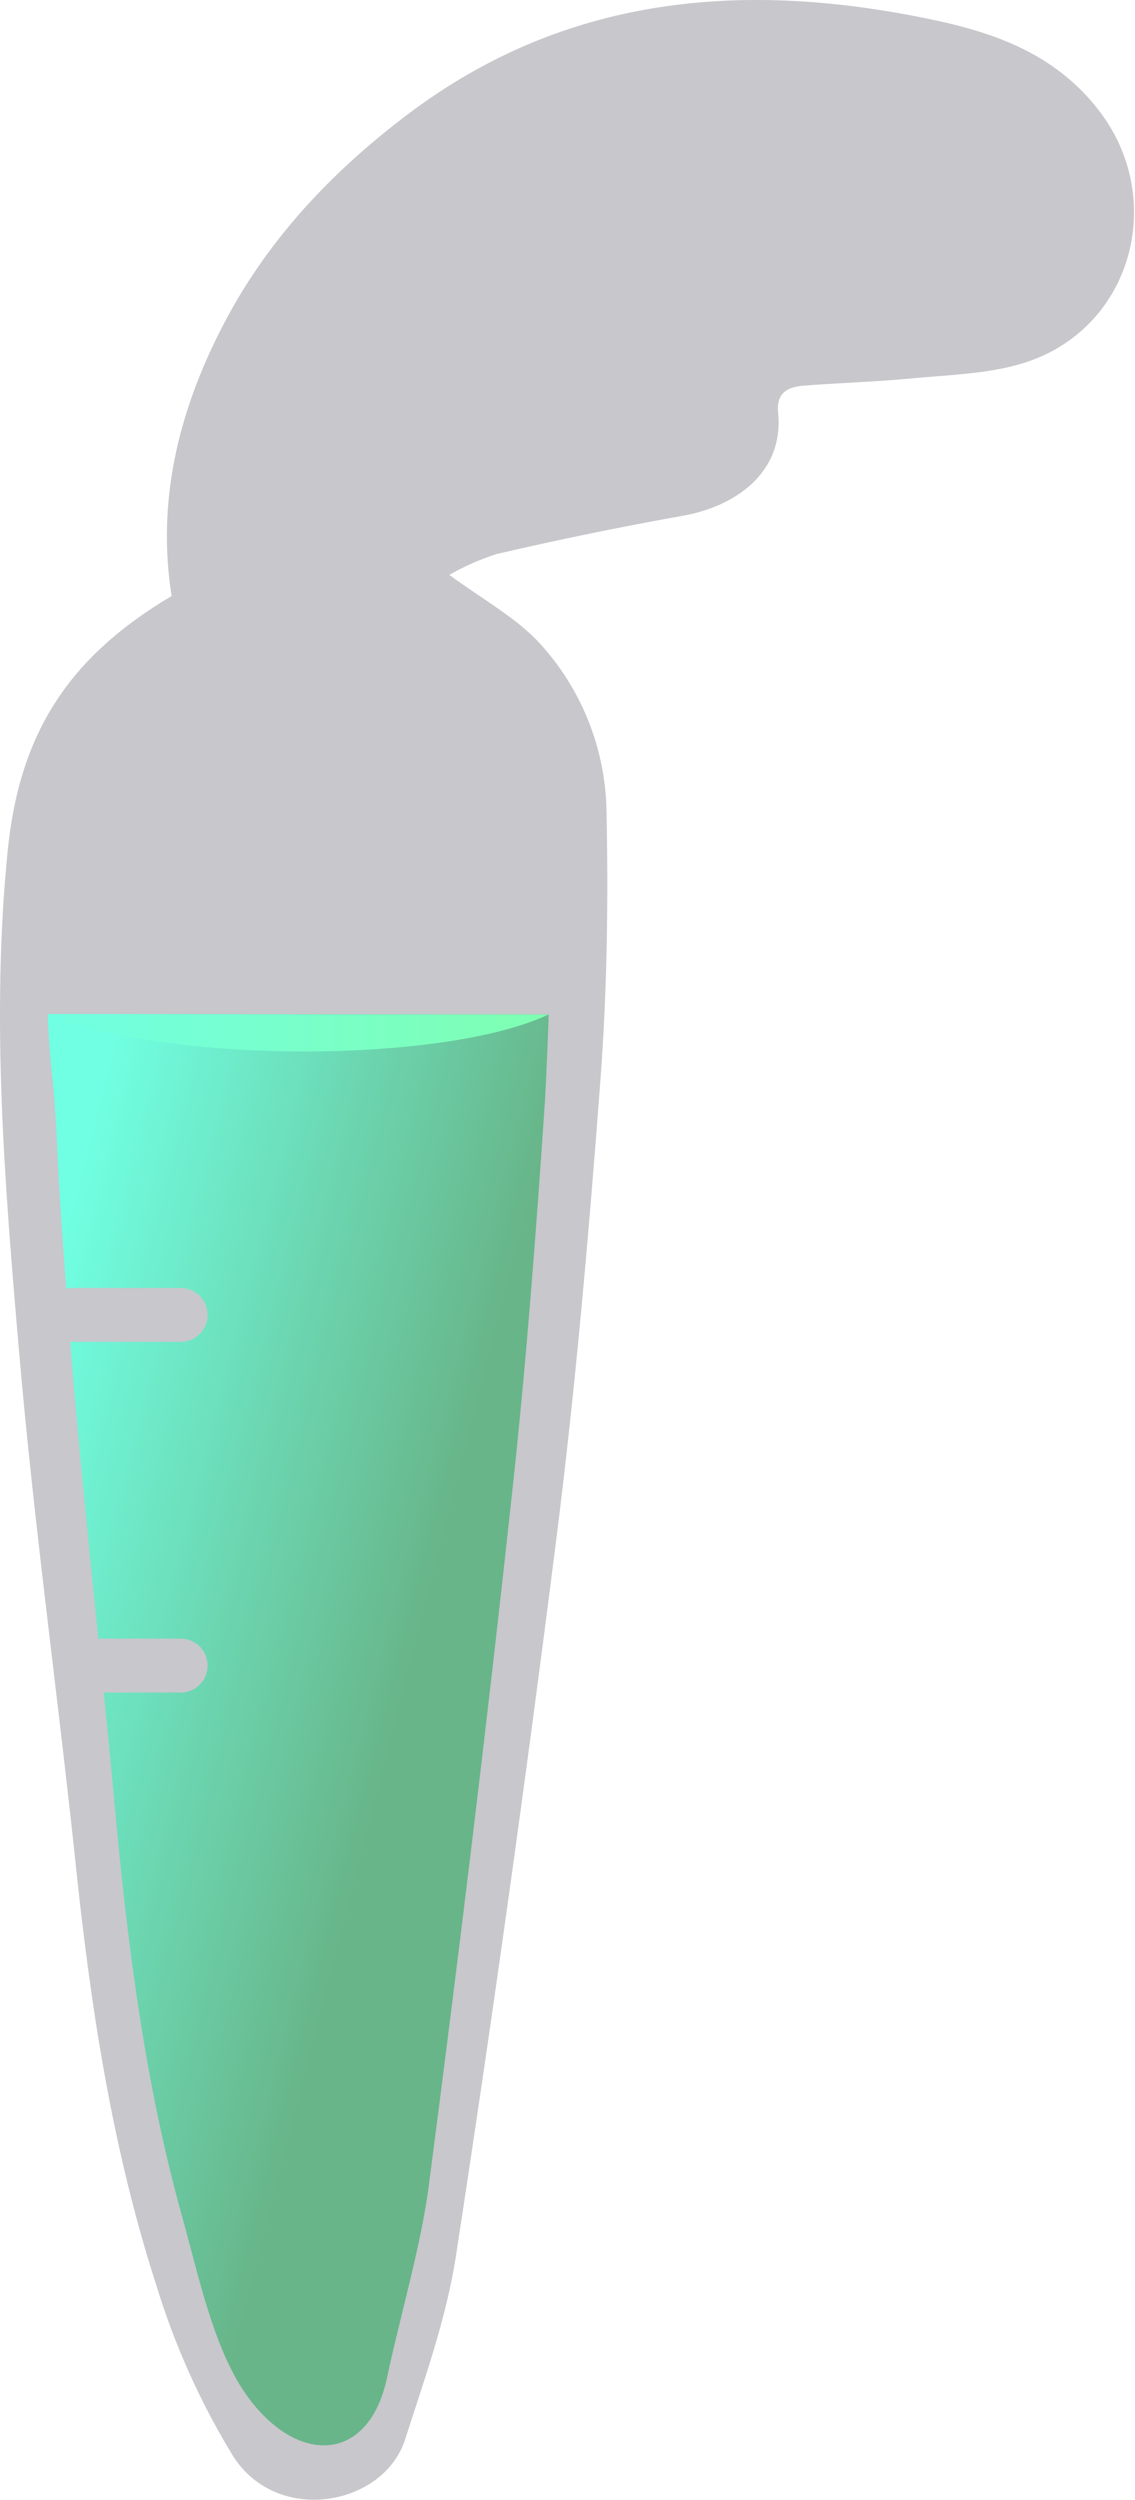 <svg width="119" height="262" viewBox="0 0 119 262" fill="none" xmlns="http://www.w3.org/2000/svg">
<path d="M47.11 60.243C50.58 62.813 54.11 64.703 56.66 67.493C61.026 72.302 63.489 78.538 63.59 85.033C63.79 94.513 63.65 104.033 62.93 113.483C61.73 129.383 60.35 145.293 58.35 161.113C55.17 186.266 51.653 211.37 47.8 236.423C46.8 242.943 44.51 249.283 42.49 255.603C40.27 262.603 29.11 264.703 24.44 257.393C21.042 251.834 18.354 245.871 16.44 239.643C11.7 225.053 9.44 209.903 7.86 194.643C5.97 176.923 3.51 159.263 1.99 141.523C0.49 124.113 -0.95 106.633 0.81 89.123C2.06 76.763 7.24 68.843 17.99 62.463C16.43 52.533 18.7 43.253 23.19 34.463C27.83 25.353 34.63 18.113 42.75 11.983C59.14 -0.397 77.56 -2.017 96.84 1.873C103.7 3.243 110.41 5.373 115.18 11.533C122.52 20.983 118.58 34.783 106.99 38.143C103.28 39.223 99.27 39.293 95.38 39.673C91.69 40.023 87.99 40.123 84.29 40.413C82.64 40.543 81.37 41.113 81.58 43.243C82.21 49.593 77.02 53.093 71.58 54.053C65.05 55.213 58.58 56.553 52.09 58.053C50.358 58.608 48.689 59.342 47.11 60.243V60.243Z" fill="#C7C7CC"/>
<path d="M57.51 106.313C57.51 106.543 57.51 106.773 57.51 106.993C57.33 111.803 57.15 115.183 57.15 115.183C56.21 129.183 55.15 143.253 53.61 157.183C51 181.243 48.06 205.253 44.94 229.183C44.12 235.423 41.88 242.993 40.59 249.123C38.66 258.293 30.99 258.373 25.74 250.843C22.35 245.983 20.74 238.163 19.09 232.263C15.19 218.263 13.37 203.813 12.03 189.263C10.49 172.263 8.46 155.423 7.2 138.453C6.72 132.003 6.2 125.543 5.94 119.083C5.84 116.973 5.7 114.863 5.47 112.763C5.31 111.313 5.13 109.273 5.02 106.833C5.02 106.643 5.02 106.453 5.02 106.263L57.51 106.313Z" fill="url(#paint0_linear_157_331)"/>
<path d="M57.49 106.313C57 106.553 56.49 106.773 55.88 106.993C44.88 111.143 20.05 111.403 6.54 106.883C6 106.703 5.46 106.513 4.95 106.313H57.49Z" fill="url(#paint1_linear_157_331)"/>
<path d="M18.95 140.623H7.64C6.892 140.623 6.175 140.326 5.646 139.797C5.117 139.268 4.82 138.551 4.82 137.803V137.803C4.82 137.054 5.117 136.336 5.645 135.805C6.174 135.275 6.891 134.975 7.64 134.973H18.95C19.699 134.975 20.416 135.275 20.945 135.805C21.473 136.336 21.77 137.054 21.77 137.803V137.803C21.77 138.551 21.473 139.268 20.944 139.797C20.415 140.326 19.698 140.623 18.95 140.623V140.623Z" fill="#C7C7CC"/>
<path d="M18.95 177.373H10.42C10.048 177.374 9.679 177.302 9.335 177.16C8.991 177.018 8.679 176.81 8.416 176.547C8.153 176.284 7.944 175.971 7.803 175.627C7.661 175.283 7.589 174.915 7.59 174.543V174.543C7.59 174.172 7.663 173.804 7.805 173.461C7.948 173.118 8.157 172.807 8.419 172.545C8.682 172.283 8.994 172.076 9.338 171.934C9.681 171.793 10.049 171.721 10.42 171.723H18.95C19.698 171.723 20.415 172.02 20.944 172.549C21.473 173.078 21.77 173.795 21.77 174.543V174.543C21.771 174.914 21.699 175.282 21.558 175.625C21.417 175.968 21.209 176.28 20.948 176.543C20.686 176.806 20.374 177.015 20.031 177.157C19.689 177.299 19.321 177.373 18.95 177.373V177.373Z" fill="#C7C7CC"/>
<defs>
<linearGradient id="paint0_linear_157_331" x1="-3.43" y1="168.843" x2="41.72" y2="180.403" gradientUnits="userSpaceOnUse">
<stop stop-color="#70FFE2"/>
<stop offset="1" stop-color="#68B589"/>
</linearGradient>
<linearGradient id="paint1_linear_157_331" x1="4.95" y1="108.253" x2="57.49" y2="108.253" gradientUnits="userSpaceOnUse">
<stop stop-color="#70FFE2"/>
<stop offset="1" stop-color="#80FFB2"/>
</linearGradient>
</defs>
</svg>
